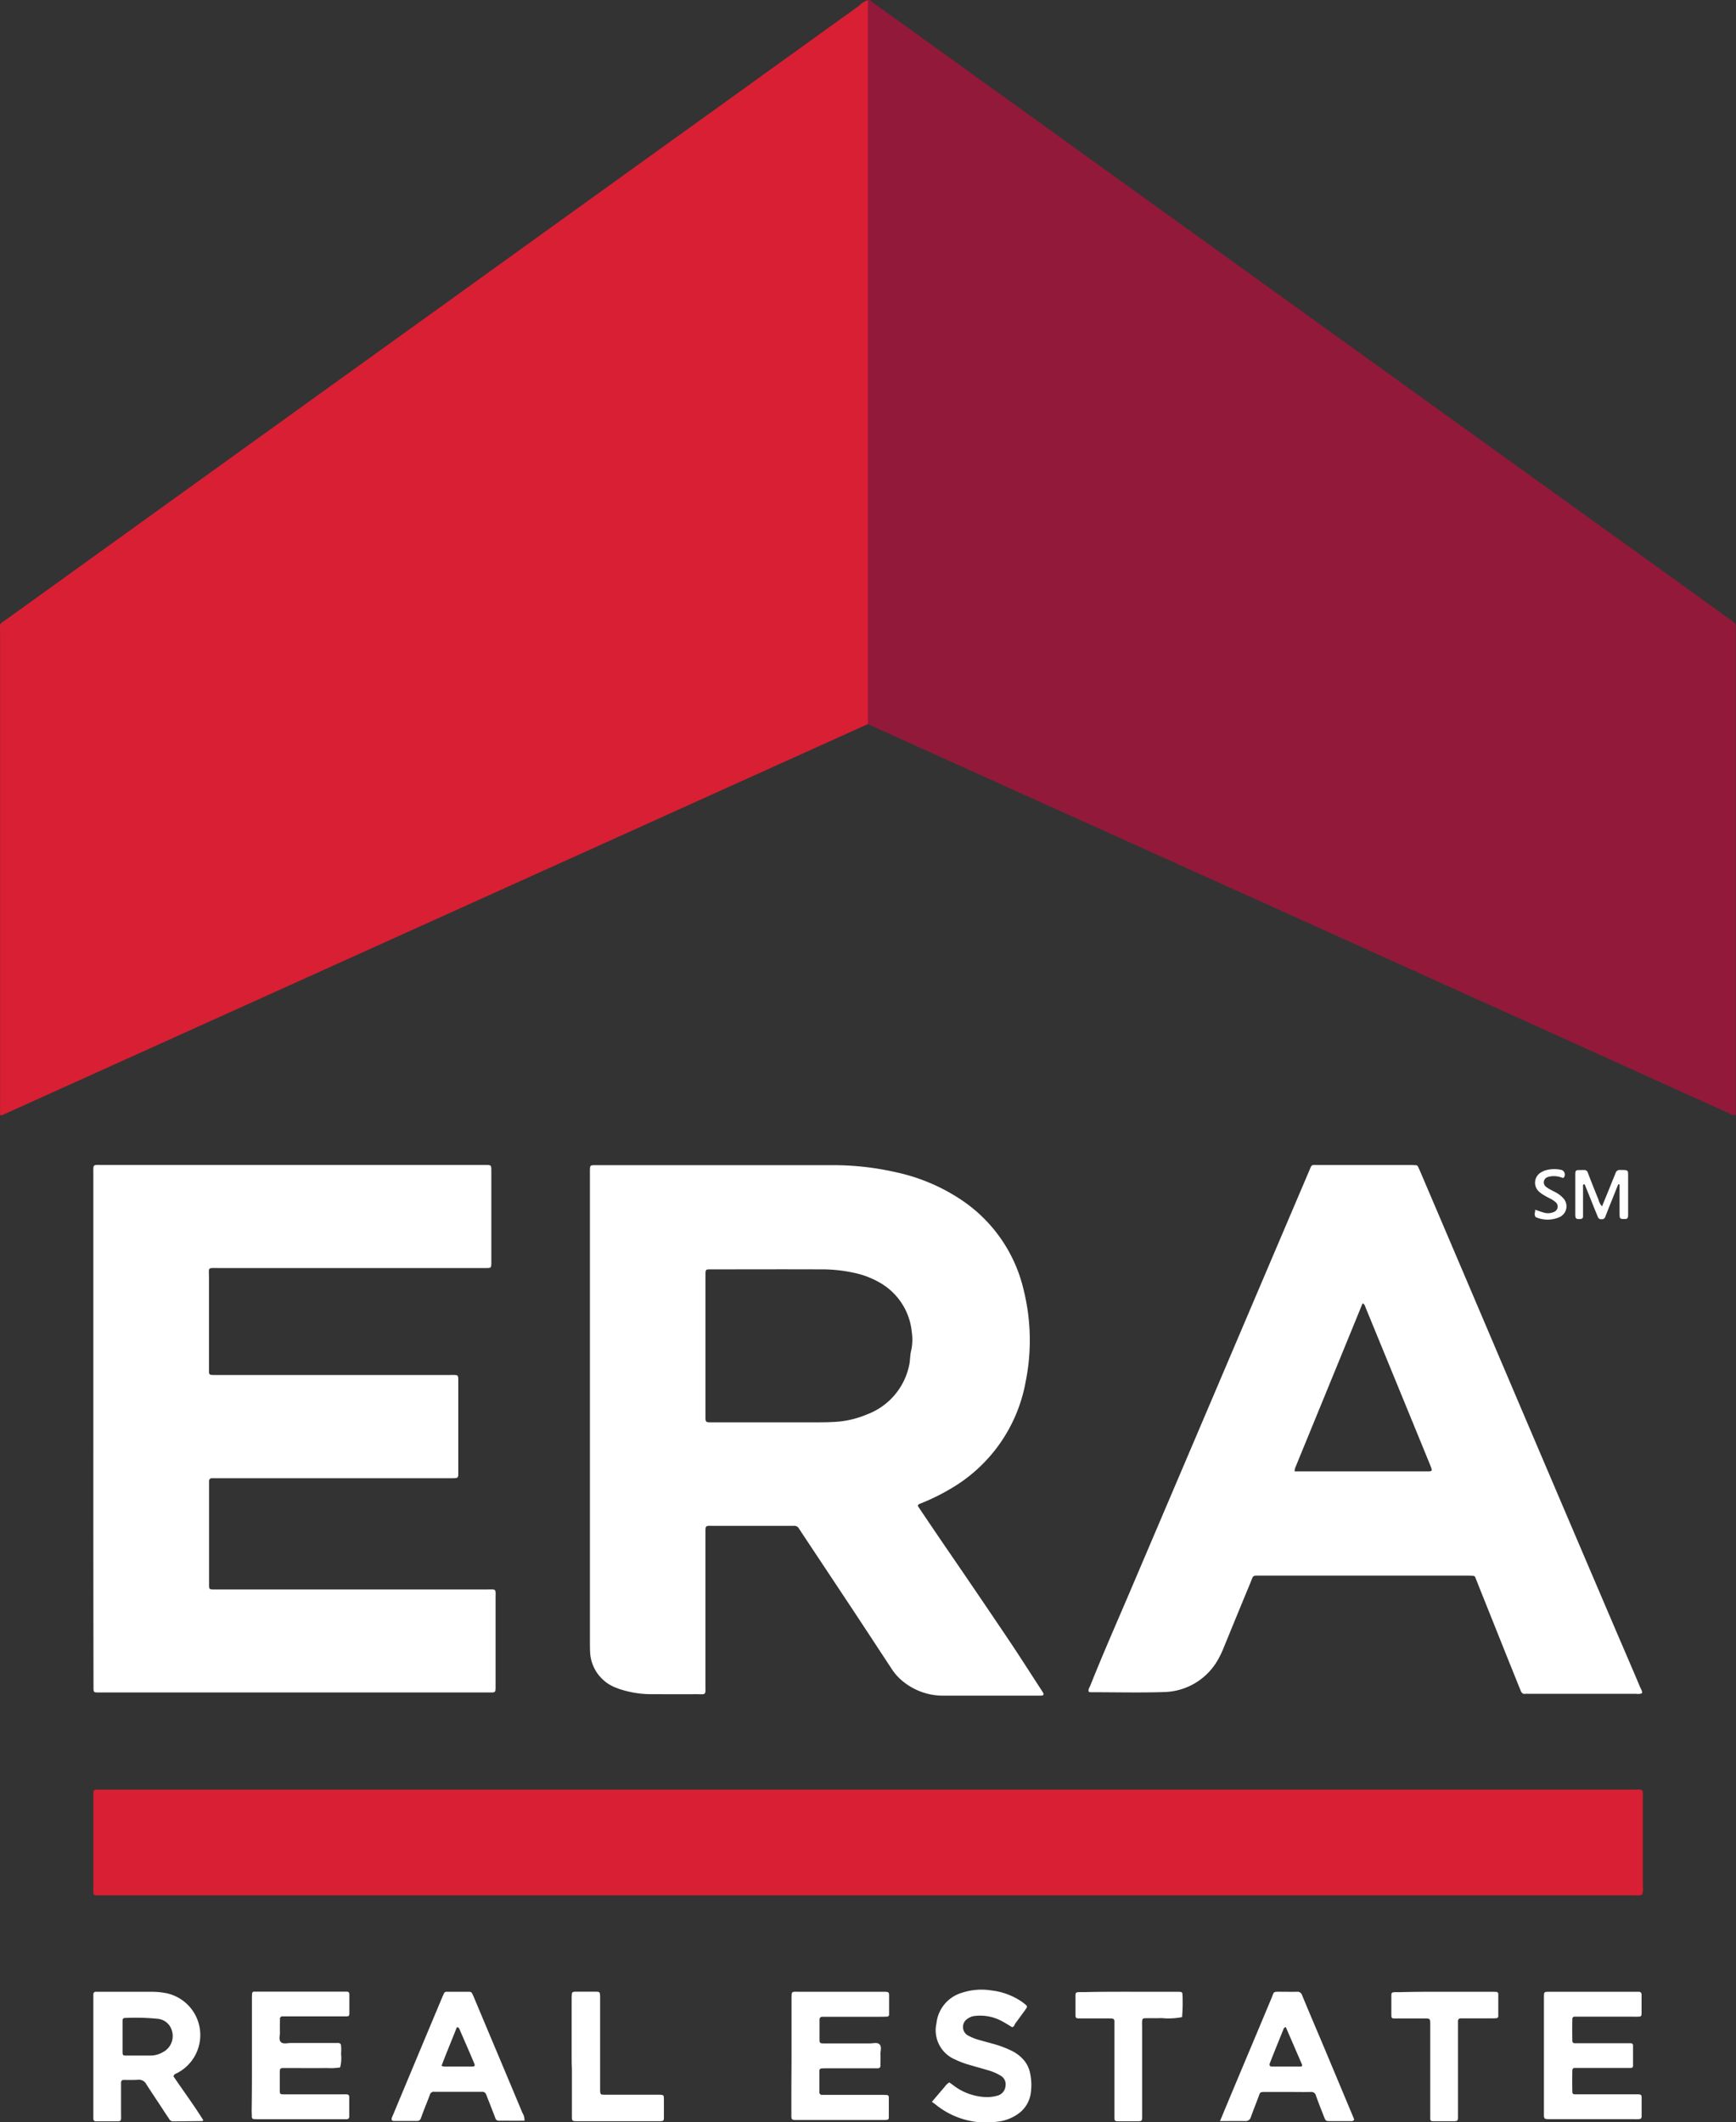 <svg xmlns="http://www.w3.org/2000/svg" viewBox="4734 1520 70 85.551"><rect x="4734" y="1520" width="70" height="85.551" fill="#333333" stroke="none"/><defs><style>.cls-2{fill:#d91f33}.cls-3{fill:#fff}</style></defs><g id="Group_811" data-name="Group 811" transform="translate(4733.979 1520.006)"><path id="Path_918" data-name="Path 918" d="M549.508 0c.1-.032.146.057.2.1q1.1.781 2.178 1.562l12.784 9.2q7.087 5.1 14.168 10.193 2.734 1.962 5.461 3.931c.051.038.1.07.146.108a.152.152 0 01.063.133v19.71c-.114.044-.19-.025-.267-.064q-1.791-.8-3.575-1.613-3.782-1.715-7.57-3.423-4.925-2.229-9.843-4.445-3.287-1.486-6.573-2.966l-7.125-3.22-.057-.019a.377.377 0 01-.1-.279c-.006-.114-.006-.222-.006-.337V.623c.021-.209-.03-.432.116-.623z" transform="translate(-514.491)" fill="#92193a"/><path id="Path_919" data-name="Path 919" class="cls-2" d="M35.017.1v29.181Q17.556 37.168.1 45.049c-.013.006-.038-.006-.076-.006V25.572c0-.387-.064-.286.26-.514q5.677-4.087 11.348-8.167 6.849-4.925 13.7-9.856Q30.01 3.672 34.68.31a.754.754 0 01.337-.21z" transform="translate(0 -.099)"/><path id="Path_920" data-name="Path 920" class="cls-2" d="M121.728 1140.185a.987.987 0 01-.3.019H59.614c-.368 0-.33.038-.33-.318v-3.81c.006-.114.025-.133.152-.133h61.93c.432 0 .394-.07.394.381v3.537a.625.625 0 01-.032.324z" transform="translate(-55.498 -1063.806)"/><path id="Path_921" data-name="Path 921" class="cls-3" d="M59.281 750.1v-10.241c0-.451-.044-.394.387-.394h15.394c.267 0 .267-.013.267.267v3.715c-.006.152-.019.172-.178.172H64.33c-.457 0-.387-.044-.387.387v3.69c0 .229-.006.235.235.235h9.481c.362 0 .337-.032.337.324v3.537c0 .3.025.3-.292.3h-9.635a.107.107 0 00-.121.108v4.236c.006.121.019.133.146.14h11.031c.425 0 .375-.051.375.368v3.505c0 .3.006.279-.286.279H59.427c-.121-.006-.133-.019-.14-.146v-.273q-.009-5.098-.006-10.209z" transform="translate(-55.496 -692.509)"/><path id="Path_922" data-name="Path 922" class="cls-3" d="M502.506 1266.917v-2.223c0-.083 0-.165.006-.241a.094.094 0 01.1-.1 1.2 1.2 0 01.152 0h3.41c.286 0 .267 0 .267.26v.641a.087.087 0 01-.1.1c-.083.006-.165.006-.241.006h-2.343a.107.107 0 00-.121.108v.826c0 .114.025.14.146.14h1.886c.127 0 .292-.051.381.032.108.1.038.267.044.406s0 .3 0 .457c0 .076-.044.108-.114.108h-2.007c-.083 0-.165 0-.241.006a.09.09 0 00-.1.1v.851a.1.1 0 00.114.114h2.343c.083 0 .165 0 .241.006a.087.087 0 01.1.1v.819a.083.083 0 01-.076.083 1.694 1.694 0 01-.184.006h-3.529c-.114-.006-.14-.032-.14-.152v-1c0-.5.006-.976.006-1.453z" transform="translate(-470.569 -1184.068)"/><path id="Path_923" data-name="Path 923" class="cls-3" d="M980.3 1266.846v-2.223c0-.083 0-.165.006-.241a.082.082 0 01.076-.076c.063-.006.121-.006.184-.006h3.563a.107.107 0 01.108.12v.762c0 .1-.032.121-.133.121-.121.007-.241 0-.368 0h-2.191a.09.09 0 00-.1.089 21.66 21.66 0 000 .883.093.093 0 00.1.1h2.248c.057 0 .1.025.1.089v.819c0 .063-.038.089-.1.089h-2.248a.09.09 0 00-.1.089 21.66 21.66 0 000 .883c0 .057.038.089.1.089h2.555c.114.006.14.025.14.146v.73c0 .1-.032.121-.133.127a1.783 1.783 0 01-.184 0H980.6c-.324 0-.3.006-.3-.292z" transform="translate(-918.024 -1184.016)"/><path id="Path_924" data-name="Path 924" class="cls-3" d="M159.906 1266.859v-2.259c0-.07 0-.14.006-.216s.038-.089.1-.089h3.715c.076 0 .108.044.108.114v.762c0 .1-.025.121-.127.121h-2.559a.1.1 0 00-.114.115c0 .171-.006.343 0 .521.006.14-.063.3.044.406.1.083.254.032.381.032h1.918a.107.107 0 01.121.108 1.985 1.985 0 010 .336 1.413 1.413 0 01-.038.54 2.331 2.331 0 01-.514.025c-.546.006-1.1 0-1.645 0h-.152c-.1.006-.114.032-.121.133v.762c0 .159.013.165.178.165h2.286c.381 0 .337-.038.337.343v.546a.1.1 0 01-.108.114h-3.537a1.785 1.785 0 01-.184-.006.087.087 0 01-.1-.1c0-.082-.006-.165-.006-.241.011-.727.011-1.482.011-2.232z" transform="translate(-149.726 -1184.016)"/><path id="Path_925" data-name="Path 925" class="cls-3" d="M594.939 1264.532c-.127-.076-.254-.159-.387-.229a1.842 1.842 0 00-1.143-.222.587.587 0 00-.254.1.393.393 0 00-.006.68 2.181 2.181 0 00.33.146c.222.07.451.127.673.19a4.15 4.15 0 01.768.286 1.529 1.529 0 01.483.368 1.159 1.159 0 01.26.54 2.261 2.261 0 01.013.876 1.229 1.229 0 01-.559.8 1.774 1.774 0 01-.768.273 3.224 3.224 0 01-2.508-.7c-.038-.032-.083-.057-.14-.1.19-.222.356-.419.521-.61a.534.534 0 01.184-.172c.063.045.127.089.191.14a2.3 2.3 0 001.3.451 1.522 1.522 0 00.419-.051.442.442 0 00.356-.406.4.4 0 00-.178-.394 1.977 1.977 0 00-.5-.222c-.292-.089-.584-.165-.876-.254a3.448 3.448 0 01-.483-.19 1.276 1.276 0 01-.749-1.454 1.44 1.44 0 011-1.226 2.538 2.538 0 011.232-.1 2.7 2.7 0 011.188.438 2.16 2.16 0 01.19.146.087.087 0 01.013.133.224.224 0 00-.032.051c-.146.2-.286.394-.432.59a.152.152 0 01-.106.122z" transform="translate(-554.105 -1182.819)"/><path id="Path_926" data-name="Path 926" class="cls-3" d="M885.546 1264.3h1.829c.083 0 .165 0 .241.006a.087.087 0 01.1.1v.883a.077.077 0 01-.076.076c-.07.007-.14.007-.21.007h-1.219a.107.107 0 00-.121.108v3.772c0 .273.019.267-.267.267h-.73c-.1 0-.121-.025-.121-.127v-3.715c0-.317.013-.3-.292-.3h-1.124c-.14 0-.152-.019-.152-.159v-.762c0-.12.019-.133.146-.14h.216c.587-.016 1.183-.016 1.78-.016z" transform="translate(-827.28 -1184.016)"/><path id="Path_927" data-name="Path 927" class="cls-3" d="M685.066 1264.3h1.829c.083 0 .165 0 .241.006a.077.077 0 01.076.076c0 .032.006.063.006.089a7.648 7.648 0 01-.019.851 2.853 2.853 0 01-.838.038c-.21.013-.425 0-.641.007-.1 0-.127.025-.133.127-.006.083 0 .165 0 .241v3.505c0 .3.019.28-.279.28h-.73c-.076 0-.108-.038-.108-.114v-3.925a.094.094 0 00-.089-.1c-.083-.007-.165-.007-.241-.007h-1.1c-.121 0-.14-.025-.14-.146v-.762c0-.134.019-.146.165-.152h.216c.584-.014 1.181-.014 1.785-.014z" transform="translate(-639.513 -1184.016)"/><path id="Path_928" data-name="Path 928" class="cls-3" d="M363 1266.9v-2.286c0-.07 0-.14.006-.216s.038-.089.1-.1h.889c.133 0 .146.025.152.165v3.817c.006.159.019.171.178.171h2.223c.159.006.171.013.171.178v.762c0 .1-.025.121-.127.127h-3.442c-.114-.006-.14-.025-.14-.146v-1.95c-.01-.182-.01-.353-.01-.522z" transform="translate(-339.928 -1184.016)"/><path id="Path_929" data-name="Path 929" class="cls-3" d="M1001.934 743.268l-.324.807c-.07.171-.133.337-.2.508a.14.14 0 01-.146.089.133.133 0 01-.146-.083l-.152-.368c-.127-.318-.254-.641-.387-.959-.089.006-.063.076-.063.114v1.188c0 .076-.051.1-.121.1a.385.385 0 01-.121-.006.086.086 0 01-.057-.057.391.391 0 01-.013-.121v-1.613a.391.391 0 01.006-.089.088.088 0 01.076-.083c.089-.006.184-.006.273-.006a.145.145 0 01.152.114c.14.362.28.718.426 1.073a.626.626 0 00.146.279c.108-.273.222-.54.33-.813.07-.178.146-.356.216-.533a.166.166 0 01.184-.121h.121c.178.006.2.019.2.184v1.613c0 .165-.025.184-.2.178a.236.236 0 01-.063-.006.088.088 0 01-.076-.083c-.006-.083-.006-.165-.006-.241v-1.067c-.017.008-.036.002-.055.002z" transform="translate(-936.663 -695.53)"/><path id="Path_930" data-name="Path 930" class="cls-3" d="M974.519 743.747c.133.044.229.082.324.108a.6.6 0 00.445-.025.232.232 0 00.063-.381 1.049 1.049 0 00-.171-.121c-.1-.057-.2-.1-.292-.159a1.086 1.086 0 01-.222-.159.482.482 0 01.076-.762 1.343 1.343 0 01.133-.07 1.256 1.256 0 01.718-.032.2.2 0 01.083.3c-.025.025-.051.019-.083.006a.888.888 0 00-.445-.051.554.554 0 00-.146.038.223.223 0 00-.057.375 1.1 1.1 0 00.2.127c.1.057.2.1.292.159a1.108 1.108 0 01.21.178.477.477 0 01-.152.768 1.187 1.187 0 01-.921.013.1.1 0 01-.07-.089c0-.019-.006-.038-.006-.063a.765.765 0 00.021-.16z" transform="translate(-912.595 -694.987)"/><path id="Path_931" data-name="Path 931" class="cls-3" d="M392.883 760.886a2.369 2.369 0 00-.076-.127c-.457-.7-.9-1.4-1.365-2.089a460.267 460.267 0 00-2.483-3.652c-.368-.54-.73-1.073-1.092-1.613-.064-.089-.051-.121.044-.159a8.388 8.388 0 001.2-.584 6.275 6.275 0 003.061-4.344 8.431 8.431 0 00-.089-3.715 5.994 5.994 0 00-2.445-3.563 7.614 7.614 0 00-2.667-1.149 11.43 11.43 0 00-2.629-.292h-9.475c-.267 0-.267-.013-.267.267v18.867c0 .152 0 .3.006.457a1.614 1.614 0 001.08 1.486 1.926 1.926 0 00.2.07 4.05 4.05 0 001.137.178c.61 0 1.219.006 1.829 0 .457 0 .406.07.406-.4v-6.1c0-.292-.006-.292.279-.286h3.29a.206.206 0 01.2.108c.032.051.07.1.1.152l1.619 2.439c.68 1.022 1.353 2.051 2.026 3.074a2.13 2.13 0 00.47.514 2.562 2.562 0 001.638.559h3.81a1.224 1.224 0 00.152-.006c.041-.004.058-.054.041-.092zm-5.328-13.819c-.051.19-.038.4-.083.6a2.7 2.7 0 01-1.689 1.975 3.888 3.888 0 01-1.416.311c-.235.013-.47.013-.7.013h-4.141c-.267 0-.267.006-.267-.267v-5.7c.006-.2.013-.2.21-.2 1.461 0 2.921-.006 4.388 0a6.144 6.144 0 011.48.159 3.526 3.526 0 011.035.426 2.572 2.572 0 011.207 1.95 2.019 2.019 0 01-.024.733z" transform="translate(-350.792 -692.636)"/><path id="Path_932" data-name="Path 932" class="cls-3" d="M713.5 760.53c-.311-.737-.629-1.473-.946-2.21q-2.219-5.191-4.433-10.389-1.734-4.077-3.474-8.154a4.335 4.335 0 00-.1-.222.1.1 0 00-.1-.064c-.064 0-.121-.006-.184-.006h-3.747c-.292 0-.248-.032-.368.254q-1.953 4.582-3.9 9.157l-3.353 7.868c-.527 1.232-1.067 2.458-1.562 3.7-.032.083-.1.159-.063.26a.375.375 0 00.089.013c.978 0 1.95.025 2.927-.006a2.565 2.565 0 002.229-1.372 3.944 3.944 0 00.216-.47c.349-.851.7-1.708 1.054-2.559.133-.33.07-.292.438-.292h8.294c.083 0 .165 0 .241.006a.1.1 0 01.1.07c.032.083.07.172.1.254.375.94.756 1.886 1.13 2.826l.591 1.467c.038.1.089.159.2.14a.765.765 0 01.121 0h4.331a.521.521 0 00.241-.019c.028-.093-.041-.17-.072-.252zm-8.668-8.694h-5.265a.779.779 0 01.019-.127c.908-2.216 1.816-4.426 2.724-6.649.083.038.1.108.121.171q1.3 3.163 2.6 6.338c.111.28.104.267-.2.267z" transform="translate(-647.346 -692.528)"/><path id="Path_933" data-name="Path 933" class="cls-3" d="M62.532 1267.71a.159.159 0 01.108-.114l.108-.057a1.724 1.724 0 00-.476-3.175 3.036 3.036 0 00-.635-.063h-2.223c-.07 0-.114.025-.114.108v5c0 .076.032.114.108.114h.641c.425-.006.368.051.368-.368v-1.187c0-.076.038-.114.108-.114.191 0 .387.006.578-.006a.326.326 0 01.324.165c.229.362.47.711.7 1.067.076.121.159.235.235.356a.183.183 0 00.146.089c.394-.006.787-.006 1.188-.013.006 0 .013-.013.038-.032-.382-.614-.808-1.186-1.202-1.77zm-.413-.984a1.022 1.022 0 01-.489.146h-1c-.14 0-.152-.013-.152-.165v-1.251a.09.09 0 01.1-.1 8.9 8.9 0 011.3.032.66.66 0 01.6.521.728.728 0 01-.358.817z" transform="translate(-55.515 -1184.016)"/><path id="Path_934" data-name="Path 934" class="cls-3" d="M779.928 1269.23c-.451-1.073-.9-2.153-1.353-3.226a159.1 159.1 0 01-.66-1.568.192.192 0 00-.2-.14c-.216.006-.426 0-.641 0-.343 0-.279-.019-.394.26-.61 1.46-1.226 2.915-1.835 4.375-.076.178-.146.356-.241.578.375 0 .7-.006 1.022 0a.213.213 0 00.222-.159c.1-.279.21-.552.311-.825.07-.178.038-.19.286-.19h.914c.3 0 .61.006.914 0a.186.186 0 01.2.146c.1.286.216.572.324.851.07.171.07.178.26.178h.794c.057 0 .121.019.165-.063a6.282 6.282 0 00-.088-.217zm-2.115-1.918h-1.1c-.1 0-.127-.044-.1-.133.184-.47.375-.94.565-1.41.006-.013.032-.025.076-.057l.635 1.467c.051.102.032.134-.076.134z" transform="translate(-725.39 -1184.012)"/><path id="Path_935" data-name="Path 935" class="cls-3" d="M254.059 1269.177c-.641-1.537-1.289-3.067-1.931-4.6a3.349 3.349 0 00-.089-.2.125.125 0 00-.121-.076H251a.1.1 0 00-.1.063 1.657 1.657 0 00-.051.108q-1.019 2.429-2.032 4.858a.192.192 0 00-.025.146.137.137 0 00.108.032h.762c.26 0 .26.025.349-.229.1-.28.216-.546.318-.826a.163.163 0 01.184-.121h1.918a.162.162 0 01.165.1c.032.076.057.152.089.229.1.248.191.489.286.736a.135.135 0 00.133.1c.343 0 .686.006 1.041 0a.57.57 0 00-.086-.32zm-2.032-1.861H250.9a.543.543 0 01-.1-.032c.2-.527.413-1.035.616-1.55.057-.013.076.025.1.057.2.464.406.927.6 1.391.044.103.019.134-.089.134z" transform="translate(-232.975 -1184.016)"/></g></svg>